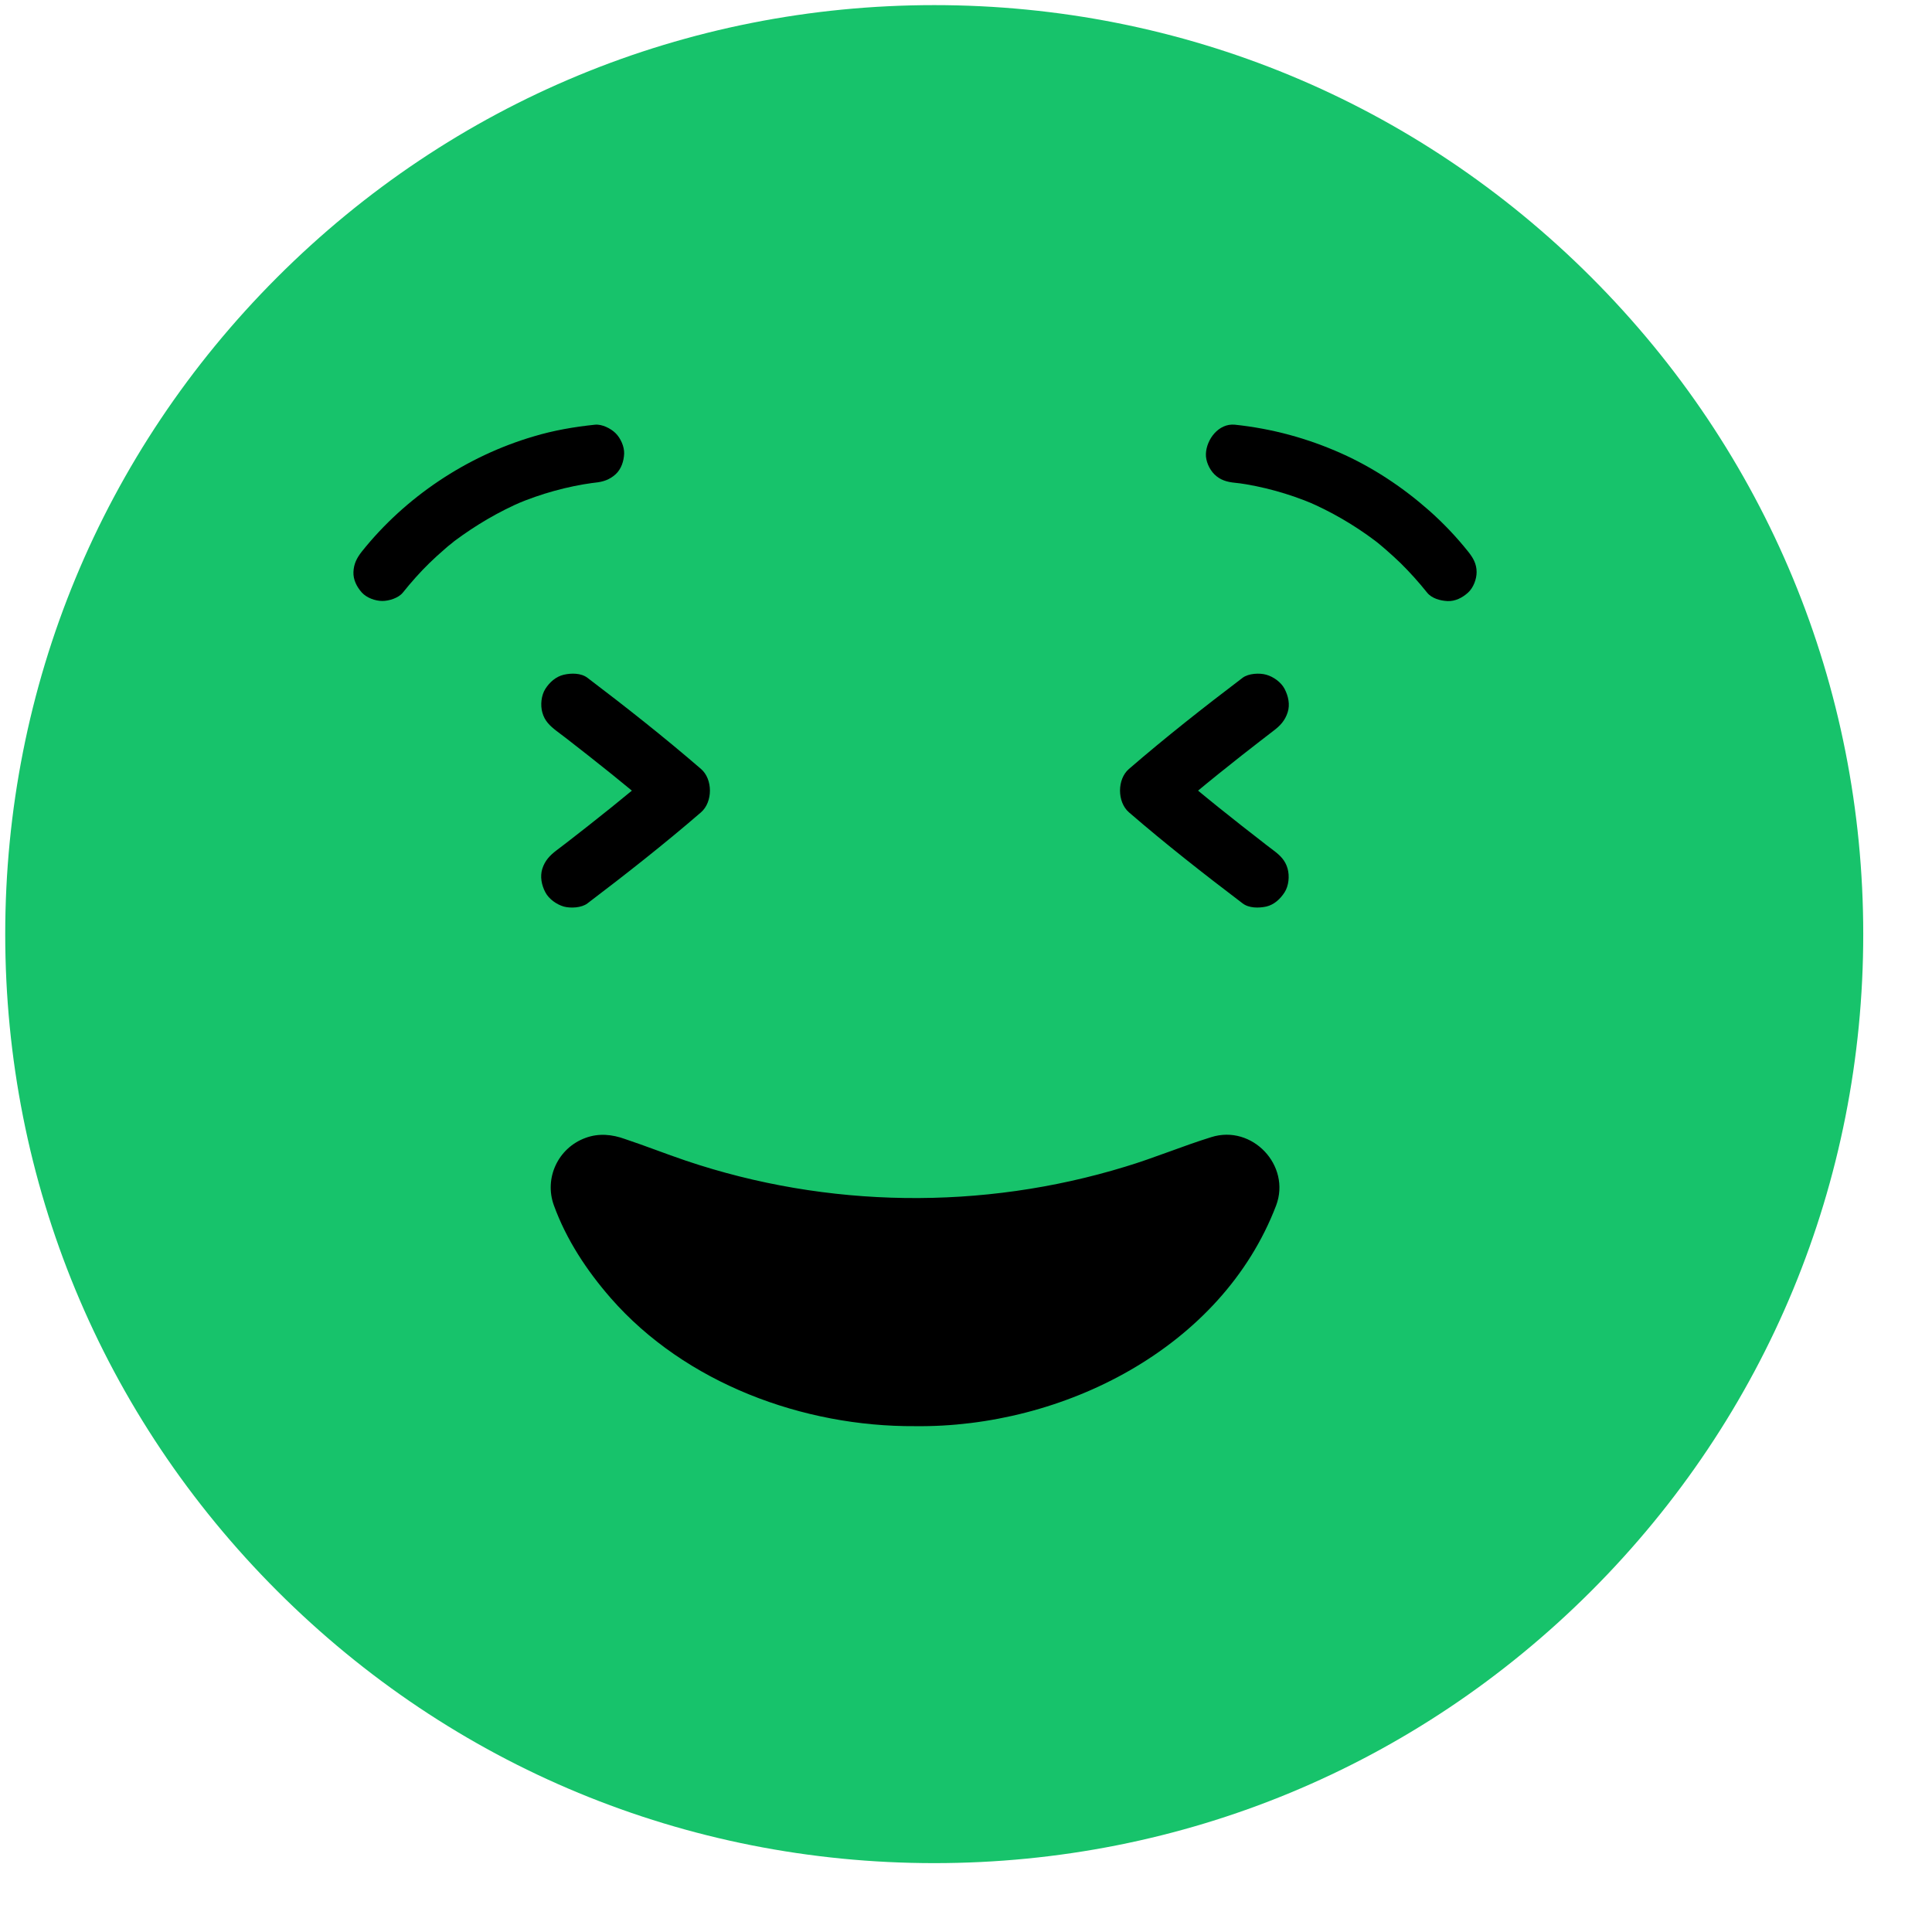 <svg width="17" height="17" viewBox="0 0 17 17" fill="none" xmlns="http://www.w3.org/2000/svg">
<path d="M8.221 16.394C6.037 16.394 3.984 15.544 2.44 14C0.896 12.456 0.046 10.403 0.046 8.22C0.046 6.036 0.896 3.983 2.44 2.439C3.984 0.895 6.037 0.045 8.221 0.045C10.404 0.045 12.457 0.895 14.001 2.439C15.545 3.983 16.395 6.036 16.395 8.22C16.395 10.403 15.545 12.456 14.001 14C12.457 15.544 10.404 16.394 8.221 16.394Z" fill="#17C36B"/>
<path d="M11.229 10.607C10.749 11.864 9.348 12.565 8.051 12.549C7.067 12.555 6.03 12.172 5.374 11.422C5.163 11.18 4.984 10.909 4.874 10.607C4.786 10.366 4.911 10.101 5.151 10.013C5.269 9.969 5.387 9.982 5.498 10.022C5.681 10.083 5.855 10.152 6.035 10.213C7.28 10.633 8.644 10.651 9.901 10.266C10.154 10.19 10.403 10.085 10.658 10.006C11.018 9.892 11.361 10.255 11.229 10.607Z" fill="black"/>
<path d="M3.184 4.853C3.567 4.373 4.107 4.013 4.696 3.84C4.872 3.787 5.053 3.756 5.236 3.737C5.297 3.731 5.375 3.77 5.417 3.812C5.461 3.856 5.494 3.929 5.492 3.992C5.489 4.058 5.467 4.127 5.417 4.173C5.364 4.221 5.307 4.24 5.236 4.247C5.21 4.25 5.183 4.253 5.156 4.257C5.179 4.254 5.202 4.251 5.224 4.248C4.989 4.28 4.76 4.344 4.542 4.436C4.562 4.427 4.582 4.419 4.603 4.41C4.388 4.502 4.188 4.62 4.001 4.759C3.96 4.789 4.05 4.72 4.01 4.752C4 4.76 3.989 4.768 3.979 4.777C3.954 4.796 3.93 4.816 3.907 4.837C3.863 4.875 3.82 4.914 3.778 4.955C3.695 5.036 3.618 5.123 3.545 5.214C3.507 5.262 3.423 5.288 3.365 5.288C3.302 5.288 3.227 5.261 3.184 5.214C3.14 5.165 3.107 5.101 3.11 5.033C3.113 4.961 3.14 4.909 3.184 4.853Z" fill="black"/>
<path d="M12.557 5.214C12.484 5.123 12.407 5.037 12.324 4.955C12.282 4.915 12.239 4.875 12.195 4.837C12.174 4.818 12.151 4.8 12.129 4.781C12.117 4.771 12.104 4.762 12.092 4.752C12.056 4.724 12.14 4.788 12.101 4.759C11.915 4.619 11.714 4.502 11.499 4.41C11.52 4.419 11.54 4.428 11.56 4.436C11.342 4.344 11.113 4.28 10.878 4.248C10.9 4.251 10.923 4.254 10.946 4.257C10.919 4.254 10.893 4.251 10.866 4.248C10.796 4.241 10.736 4.224 10.685 4.173C10.641 4.129 10.608 4.056 10.611 3.993C10.616 3.866 10.723 3.723 10.866 3.737C11.195 3.772 11.504 3.856 11.806 3.991C12.087 4.117 12.346 4.29 12.577 4.494C12.701 4.604 12.815 4.724 12.918 4.853C12.962 4.908 12.993 4.961 12.993 5.034C12.993 5.096 12.965 5.171 12.918 5.214C12.869 5.259 12.805 5.292 12.737 5.289C12.674 5.286 12.598 5.266 12.557 5.214Z" fill="black"/>
<path d="M4.896 7.483C4.939 7.451 4.981 7.418 5.024 7.385C5.006 7.399 4.987 7.413 4.969 7.428C5.246 7.213 5.521 6.995 5.787 6.766C5.787 6.893 5.787 7.021 5.787 7.148C5.521 6.919 5.246 6.701 4.969 6.486C4.987 6.5 5.006 6.514 5.024 6.528C4.981 6.496 4.939 6.463 4.896 6.431C4.838 6.386 4.792 6.343 4.772 6.269C4.754 6.205 4.762 6.119 4.799 6.061C4.836 6.003 4.892 5.953 4.961 5.937C5.027 5.922 5.112 5.921 5.169 5.964C5.509 6.222 5.845 6.487 6.168 6.766C6.273 6.856 6.273 7.057 6.168 7.148C5.845 7.427 5.509 7.691 5.169 7.949C5.117 7.989 5.02 7.993 4.961 7.977C4.898 7.959 4.83 7.911 4.799 7.852C4.766 7.79 4.75 7.714 4.772 7.644C4.795 7.573 4.837 7.528 4.896 7.483Z" fill="black"/>
<path d="M10.934 7.949C10.594 7.691 10.257 7.427 9.934 7.148C9.829 7.057 9.829 6.856 9.934 6.766C10.257 6.487 10.594 6.222 10.934 5.964C10.986 5.925 11.082 5.92 11.142 5.937C11.204 5.954 11.272 6.002 11.303 6.061C11.336 6.124 11.353 6.2 11.33 6.269C11.307 6.34 11.265 6.386 11.206 6.43C11.163 6.463 11.121 6.495 11.079 6.528C11.097 6.514 11.115 6.5 11.133 6.486C10.856 6.7 10.581 6.919 10.316 7.148C10.316 7.02 10.316 6.893 10.316 6.766C10.581 6.995 10.856 7.213 11.133 7.427C11.115 7.413 11.097 7.399 11.079 7.385C11.121 7.418 11.163 7.451 11.206 7.483C11.265 7.527 11.31 7.571 11.33 7.644C11.348 7.709 11.34 7.795 11.303 7.852C11.266 7.91 11.211 7.961 11.142 7.977C11.076 7.991 10.99 7.992 10.934 7.949Z" fill="black"/>
</svg>
